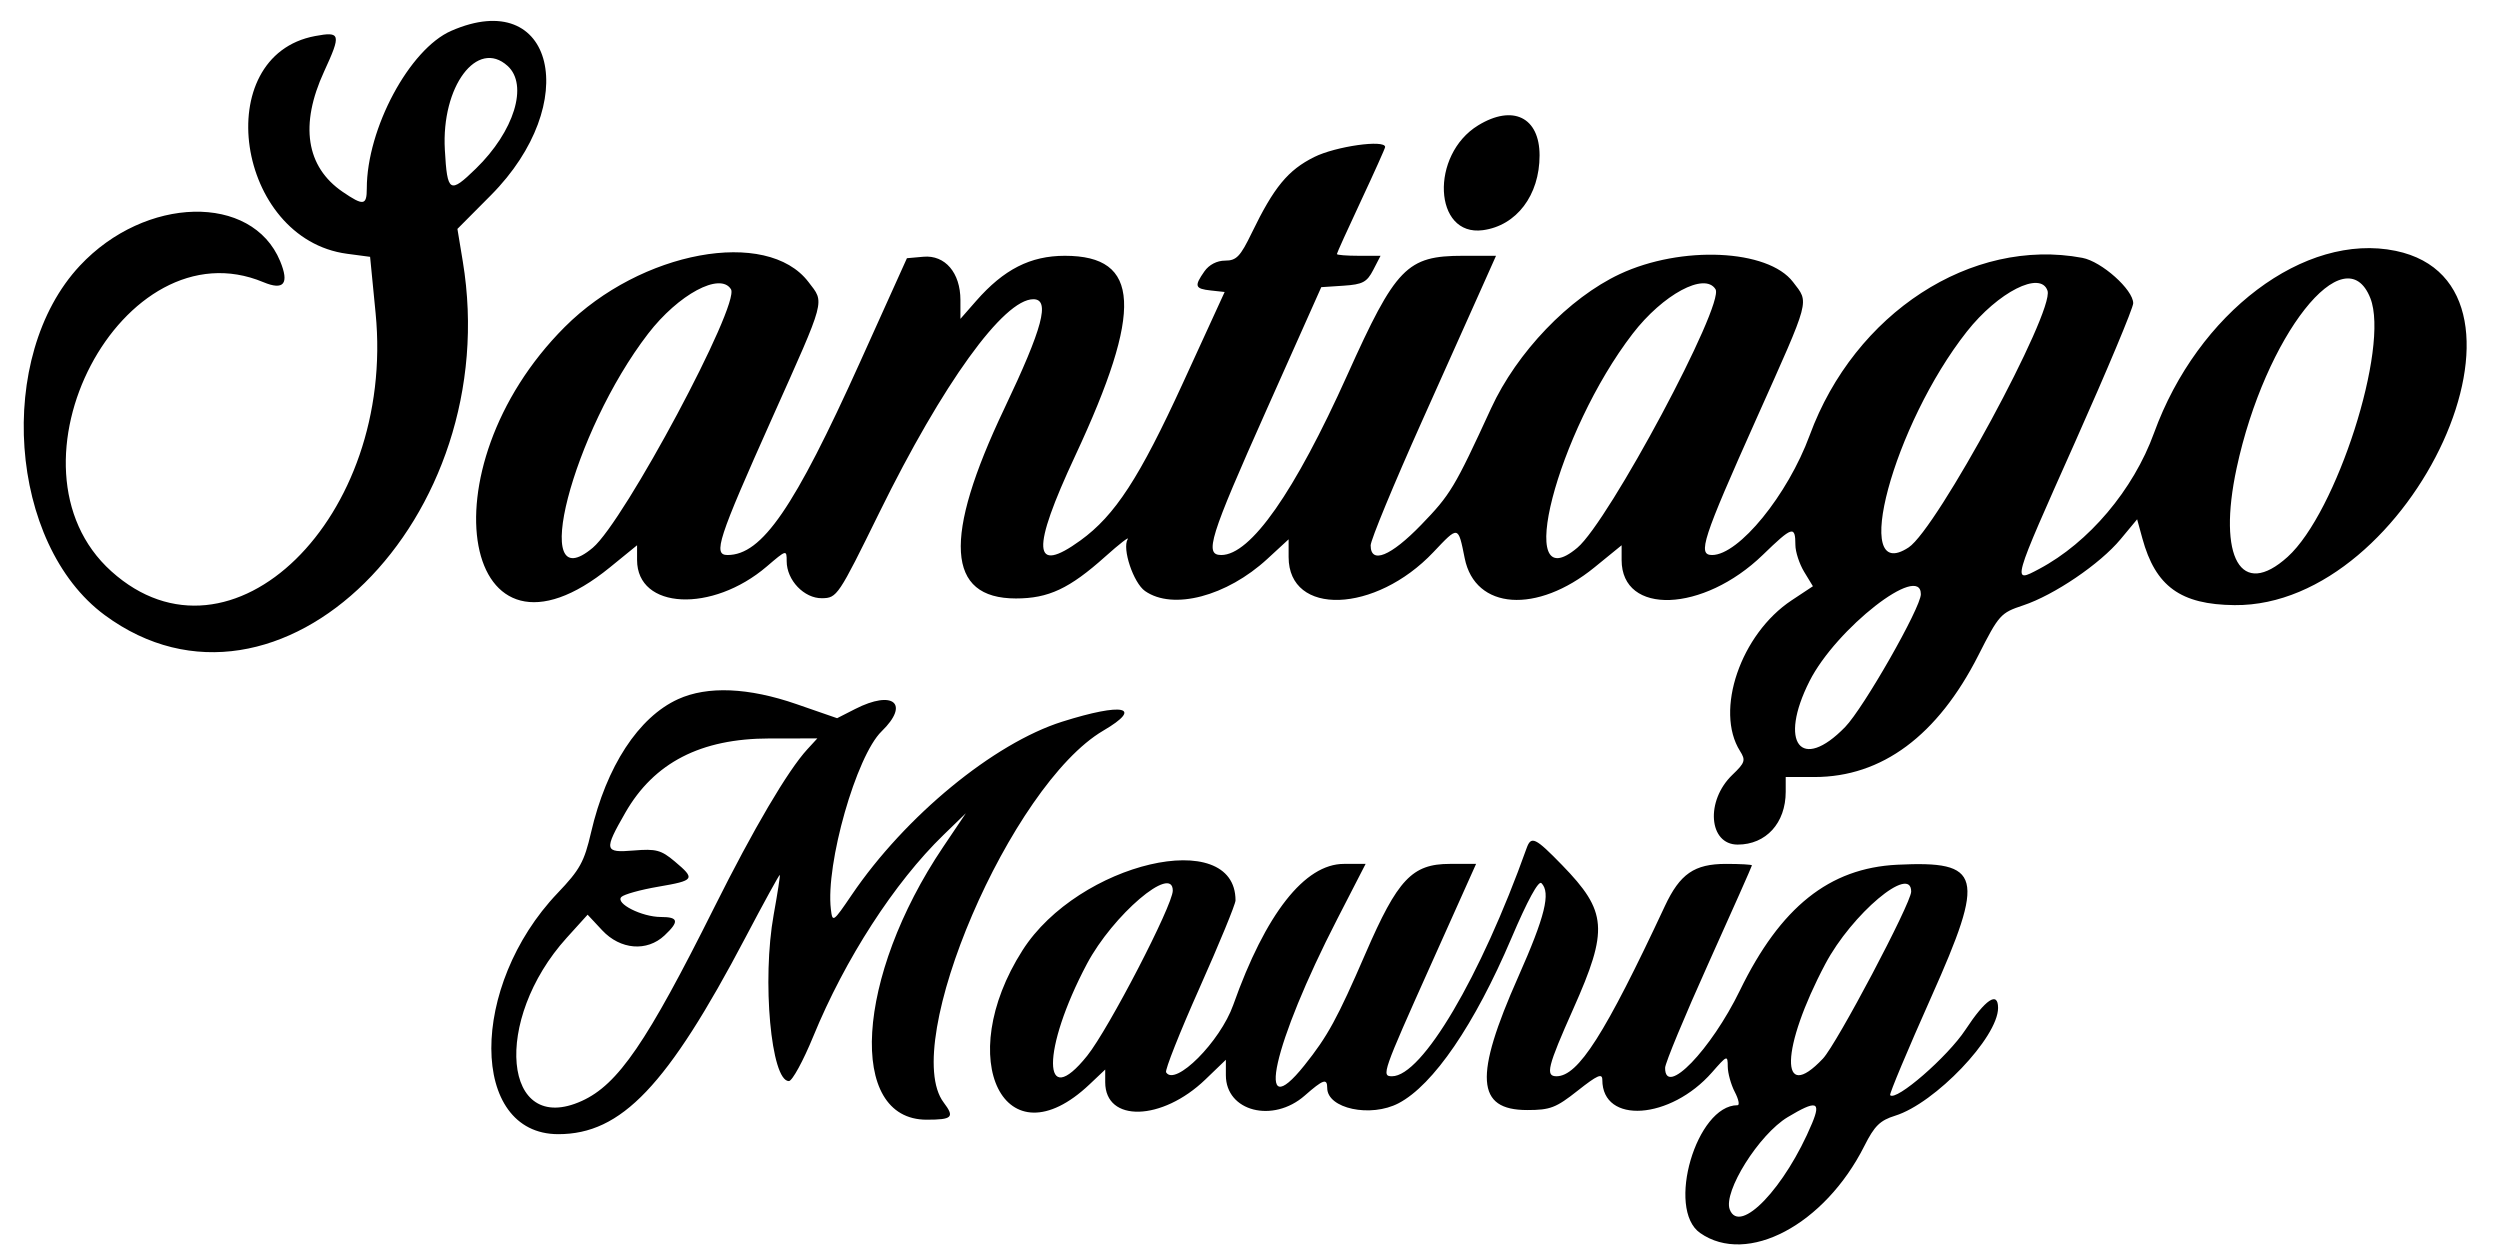 <svg id="svg" xmlns="http://www.w3.org/2000/svg" xmlns:xlink="http://www.w3.org/1999/xlink" width="400" height="201.544" viewBox="0, 0, 400,201.544"><g id="svgg"><path id="path0" d="M72.201 4.933 C 65.513 7.851,58.687 20.591,58.687 30.154 C 58.687 32.889,58.151 32.965,54.826 30.695 C 48.967 26.696,47.928 19.964,51.856 11.442 C 54.616 5.454,54.503 5.005,50.422 5.767 C 33.459 8.935,37.762 38.247,55.536 40.605 L 59.216 41.093 60.097 50.104 C 63.300 82.829,36.933 108.597,17.825 91.417 C -0.846 74.630,19.601 35.729,42.144 45.149 C 45.421 46.518,46.316 45.389,44.819 41.776 C 40.325 30.926,23.249 31.317,12.780 42.510 C -0.770 56.995,1.368 87.063,16.755 98.415 C 44.525 118.904,80.850 83.021,74.045 41.820 L 73.187 36.625 78.535 31.247 C 93.203 16.495,88.688 -2.263,72.201 4.933 M81.213 10.544 C 84.569 13.581,82.275 21.012,76.142 26.979 C 71.942 31.065,71.563 30.835,71.175 23.967 C 70.602 13.827,76.349 6.142,81.213 10.544 M236.518 20.050 C 228.775 24.771,229.359 37.888,237.265 36.828 C 242.641 36.107,246.332 31.239,246.332 24.868 C 246.332 18.764,242.064 16.668,236.518 20.050 M210.278 25.122 C 206.073 27.217,203.832 29.939,200.285 37.259 C 198.445 41.057,197.829 41.699,196.022 41.699 C 194.715 41.699,193.452 42.353,192.708 43.415 C 191.044 45.791,191.179 46.199,193.725 46.476 L 195.944 46.718 189.285 61.245 C 182.305 76.472,178.410 82.459,172.875 86.469 C 165.200 92.028,164.957 88.089,172.040 72.909 C 182.947 49.534,182.500 40.927,170.378 40.927 C 164.864 40.927,160.614 43.090,156.178 48.154 L 153.668 51.019 153.668 48.007 C 153.668 43.650,151.213 40.772,147.755 41.078 L 145.108 41.313 137.612 57.931 C 127.068 81.307,121.917 88.803,116.402 88.803 C 114.043 88.803,114.854 86.315,123.524 66.934 C 132.237 47.457,131.952 48.525,129.352 45.116 C 122.717 36.417,102.514 40.150,90.353 52.323 C 67.483 75.214,74.018 109.976,97.583 90.782 L 101.931 87.241 101.931 89.602 C 101.931 97.526,113.944 98.118,122.699 90.624 C 125.835 87.940,125.869 87.931,125.869 89.797 C 125.869 92.831,128.666 95.759,131.523 95.715 C 133.926 95.678,134.115 95.397,140.695 82.009 C 150.839 61.370,160.580 47.876,165.335 47.876 C 168.061 47.876,166.854 52.421,160.682 65.395 C 150.831 86.104,151.423 95.753,162.544 95.753 C 167.760 95.753,171.108 94.184,176.835 89.058 C 179.127 87.007,180.744 85.755,180.428 86.276 C 179.513 87.785,181.350 93.267,183.206 94.566 C 187.654 97.682,196.277 95.416,202.779 89.422 L 206.178 86.290 206.178 89.126 C 206.178 98.633,220.059 98.162,229.349 88.339 C 233.376 84.081,233.298 84.065,234.354 89.326 C 236.013 97.583,245.910 98.277,255.112 90.782 L 259.459 87.241 259.459 89.602 C 259.459 98.506,272.517 98.027,282.060 88.773 C 286.788 84.188,287.256 84.046,287.263 87.194 C 287.265 88.292,287.897 90.226,288.666 91.494 L 290.066 93.798 286.660 96.054 C 278.516 101.449,274.321 113.706,278.407 120.171 C 279.336 121.642,279.211 122.030,277.182 123.974 C 272.848 128.127,273.378 135.135,278.026 135.135 C 282.571 135.135,285.714 131.678,285.714 126.679 L 285.714 124.324 290.319 124.324 C 301.103 124.324,310.026 117.695,316.542 104.841 C 319.825 98.366,320.102 98.057,323.695 96.864 C 328.670 95.211,336.004 90.234,339.286 86.283 L 341.942 83.086 342.776 86.138 C 344.880 93.831,348.897 96.739,357.529 96.820 C 386.037 97.086,409.466 45.566,383.307 40.136 C 368.763 37.116,351.632 50.028,344.645 69.275 C 341.340 78.383,334.211 86.818,326.257 91.037 C 321.879 93.359,321.811 93.600,332.039 70.673 C 337.139 59.240,341.313 49.271,341.313 48.520 C 341.313 46.347,336.255 41.834,333.171 41.255 C 315.442 37.929,296.743 50.094,289.556 69.630 C 286.032 79.210,278.213 88.803,273.931 88.803 C 271.572 88.803,272.383 86.315,281.053 66.934 C 289.766 47.457,289.481 48.525,286.881 45.116 C 282.878 39.868,269.010 39.236,259.167 43.853 C 251.039 47.665,242.702 56.362,238.575 65.332 C 232.725 78.050,232.073 79.137,227.387 83.977 C 222.516 89.007,219.305 90.312,219.305 87.260 C 219.305 86.412,223.004 77.464,227.524 67.376 C 232.044 57.288,236.557 47.210,237.553 44.981 L 239.363 40.927 234.081 40.927 C 225.097 40.927,223.330 42.747,215.570 59.997 C 207.121 78.777,200.101 88.803,195.400 88.803 C 192.653 88.803,193.515 86.037,202.617 65.637 L 211.403 45.946 214.970 45.711 C 218.026 45.509,218.705 45.149,219.713 43.201 L 220.889 40.927 217.394 40.927 C 215.472 40.927,213.900 40.801,213.900 40.648 C 213.900 40.495,215.637 36.658,217.761 32.122 C 219.884 27.586,221.622 23.715,221.622 23.520 C 221.622 22.291,213.720 23.407,210.278 25.122 M379.265 47.730 C 382.331 55.570,373.863 82.014,366.017 89.103 C 358.564 95.836,354.783 89.254,357.860 74.903 C 362.407 53.699,375.231 37.419,379.265 47.730 M116.955 46.279 C 118.447 48.692,99.902 83.385,94.847 87.639 C 84.562 96.293,91.573 69.154,103.692 53.399 C 108.541 47.095,115.238 43.500,116.955 46.279 M274.484 46.279 C 275.976 48.692,257.431 83.385,252.376 87.639 C 242.091 96.293,249.102 69.154,261.221 53.399 C 266.070 47.095,272.767 43.500,274.484 46.279 M327.603 46.517 C 328.715 49.852,309.895 84.632,305.377 87.592 C 295.992 93.741,302.952 67.940,314.694 53.054 C 319.698 46.711,326.517 43.257,327.603 46.517 M307.336 95.074 C 307.336 97.216,298.176 113.285,295.222 116.324 C 288.162 123.588,284.520 118.896,289.524 108.982 C 293.770 100.571,307.336 89.979,307.336 95.074 M108.494 111.865 C 102.162 114.749,97.016 122.631,94.567 133.198 C 93.478 137.899,92.787 139.151,89.219 142.892 C 75.028 157.770,75.092 181.467,89.324 181.467 C 99.426 181.467,106.776 173.746,119.265 150.014 C 122.216 144.406,124.693 139.893,124.770 139.986 C 124.846 140.079,124.406 142.934,123.792 146.332 C 121.896 156.831,123.368 172.973,126.220 172.973 C 126.755 172.973,128.511 169.759,130.122 165.830 C 135.202 153.438,143.108 141.205,150.957 133.591 L 154.539 130.116 150.898 135.521 C 136.900 156.305,135.520 179.151,148.263 179.151 C 152.387 179.151,152.774 178.761,150.990 176.402 C 143.917 167.051,161.718 125.580,176.531 116.899 C 183.032 113.089,179.746 112.375,169.951 115.469 C 158.993 118.931,144.839 130.575,136.293 143.158 C 133.288 147.583,133.197 147.646,132.939 145.475 C 132.079 138.238,137.008 120.947,141.051 117.020 C 145.611 112.591,142.932 110.324,136.823 113.441 L 133.938 114.912 127.463 112.668 C 119.761 109.999,113.201 109.722,108.494 111.865 M129.175 119.884 C 126.057 123.277,120.567 132.604,114.289 145.174 C 103.483 166.812,98.896 173.514,93.093 176.150 C 80.458 181.889,78.735 163.232,90.682 150.036 L 94.018 146.351 96.354 148.851 C 99.257 151.959,103.513 152.310,106.321 149.672 C 108.710 147.428,108.573 146.718,105.753 146.718 C 102.696 146.718,98.395 144.540,99.422 143.512 C 99.839 143.095,102.485 142.359,105.303 141.876 C 111.172 140.871,111.314 140.654,107.951 137.824 C 105.782 135.999,104.972 135.784,101.376 136.082 C 96.684 136.471,96.593 136.059,100.051 130.029 C 104.644 122.016,112.122 118.165,123.108 118.154 L 130.771 118.147 129.175 119.884 M244.256 135.714 C 236.893 156.327,227.524 172.201,222.721 172.201 C 220.998 172.201,221.194 171.640,228.897 154.454 L 236.173 138.224 231.975 138.224 C 225.946 138.224,223.624 140.686,218.503 152.510 C 213.964 162.991,212.432 165.797,208.699 170.463 C 200.653 180.522,203.685 167.027,213.960 147.050 L 218.499 138.224 215.024 138.224 C 208.753 138.224,202.487 146.211,197.320 160.789 C 195.239 166.662,188.018 173.907,186.575 171.571 C 186.361 171.225,188.773 165.140,191.935 158.049 C 195.096 150.959,197.683 144.668,197.683 144.070 C 197.683 132.135,172.565 138.010,163.608 152.040 C 152.420 169.564,160.785 186.316,174.324 173.501 L 176.834 171.126 176.834 173.152 C 176.834 179.637,185.927 179.393,192.857 172.722 L 196.139 169.563 196.139 172.040 C 196.139 177.825,203.667 179.763,208.762 175.290 C 211.720 172.693,212.355 172.478,212.355 174.076 C 212.355 177.381,219.306 178.862,223.784 176.512 C 229.338 173.595,235.932 163.947,241.825 150.113 C 244.398 144.071,246.162 140.834,246.627 141.299 C 248.149 142.821,247.208 146.629,242.927 156.276 C 235.821 172.288,236.175 177.606,244.350 177.606 C 248.041 177.606,248.953 177.256,252.440 174.499 C 255.590 172.009,256.371 171.669,256.371 172.783 C 256.371 179.920,267.265 179.170,273.927 171.574 C 276.351 168.810,276.425 168.783,276.441 170.656 C 276.450 171.718,276.956 173.542,277.565 174.710 C 278.174 175.878,278.373 176.834,278.006 176.834 C 271.425 176.834,266.556 193.450,272.017 197.275 C 279.552 202.552,291.949 195.982,298.303 183.344 C 299.914 180.139,300.806 179.264,303.224 178.513 C 309.601 176.535,319.691 165.970,319.691 161.270 C 319.691 158.537,317.679 159.881,314.476 164.753 C 311.625 169.089,303.345 176.282,302.422 175.225 C 302.267 175.048,305.237 167.961,309.022 159.476 C 317.715 139.986,317.122 137.695,303.558 138.357 C 292.696 138.888,284.871 145.139,278.386 158.467 C 273.753 167.990,266.386 175.612,266.418 170.849 C 266.423 170.106,269.551 162.567,273.368 154.095 C 277.186 145.624,280.309 138.587,280.309 138.458 C 280.309 138.329,278.445 138.224,276.166 138.224 C 271.093 138.224,268.794 139.811,266.375 144.984 C 256.773 165.517,252.515 172.201,249.036 172.201 C 247.221 172.201,247.604 170.667,251.737 161.390 C 257.384 148.717,257.159 145.849,249.938 138.417 C 245.645 133.999,244.982 133.683,244.256 135.714 M187.645 142.501 C 187.645 144.839,177.387 164.632,173.953 168.919 C 166.681 177.999,166.647 167.928,173.903 154.231 C 178.046 146.412,187.645 138.218,187.645 142.501 M305.788 142.664 C 305.778 144.527,293.884 167.029,291.668 169.379 C 284.678 176.790,284.907 167.714,292.050 154.231 C 296.282 146.243,305.813 138.218,305.788 142.664 M289.931 179.730 C 285.632 190.024,278.347 197.657,276.762 193.526 C 275.673 190.690,281.440 181.494,286.035 178.740 C 290.602 176.001,291.403 176.205,289.931 179.730 " stroke="none" fill="#000000" fill-rule="evenodd"></path></g></svg>